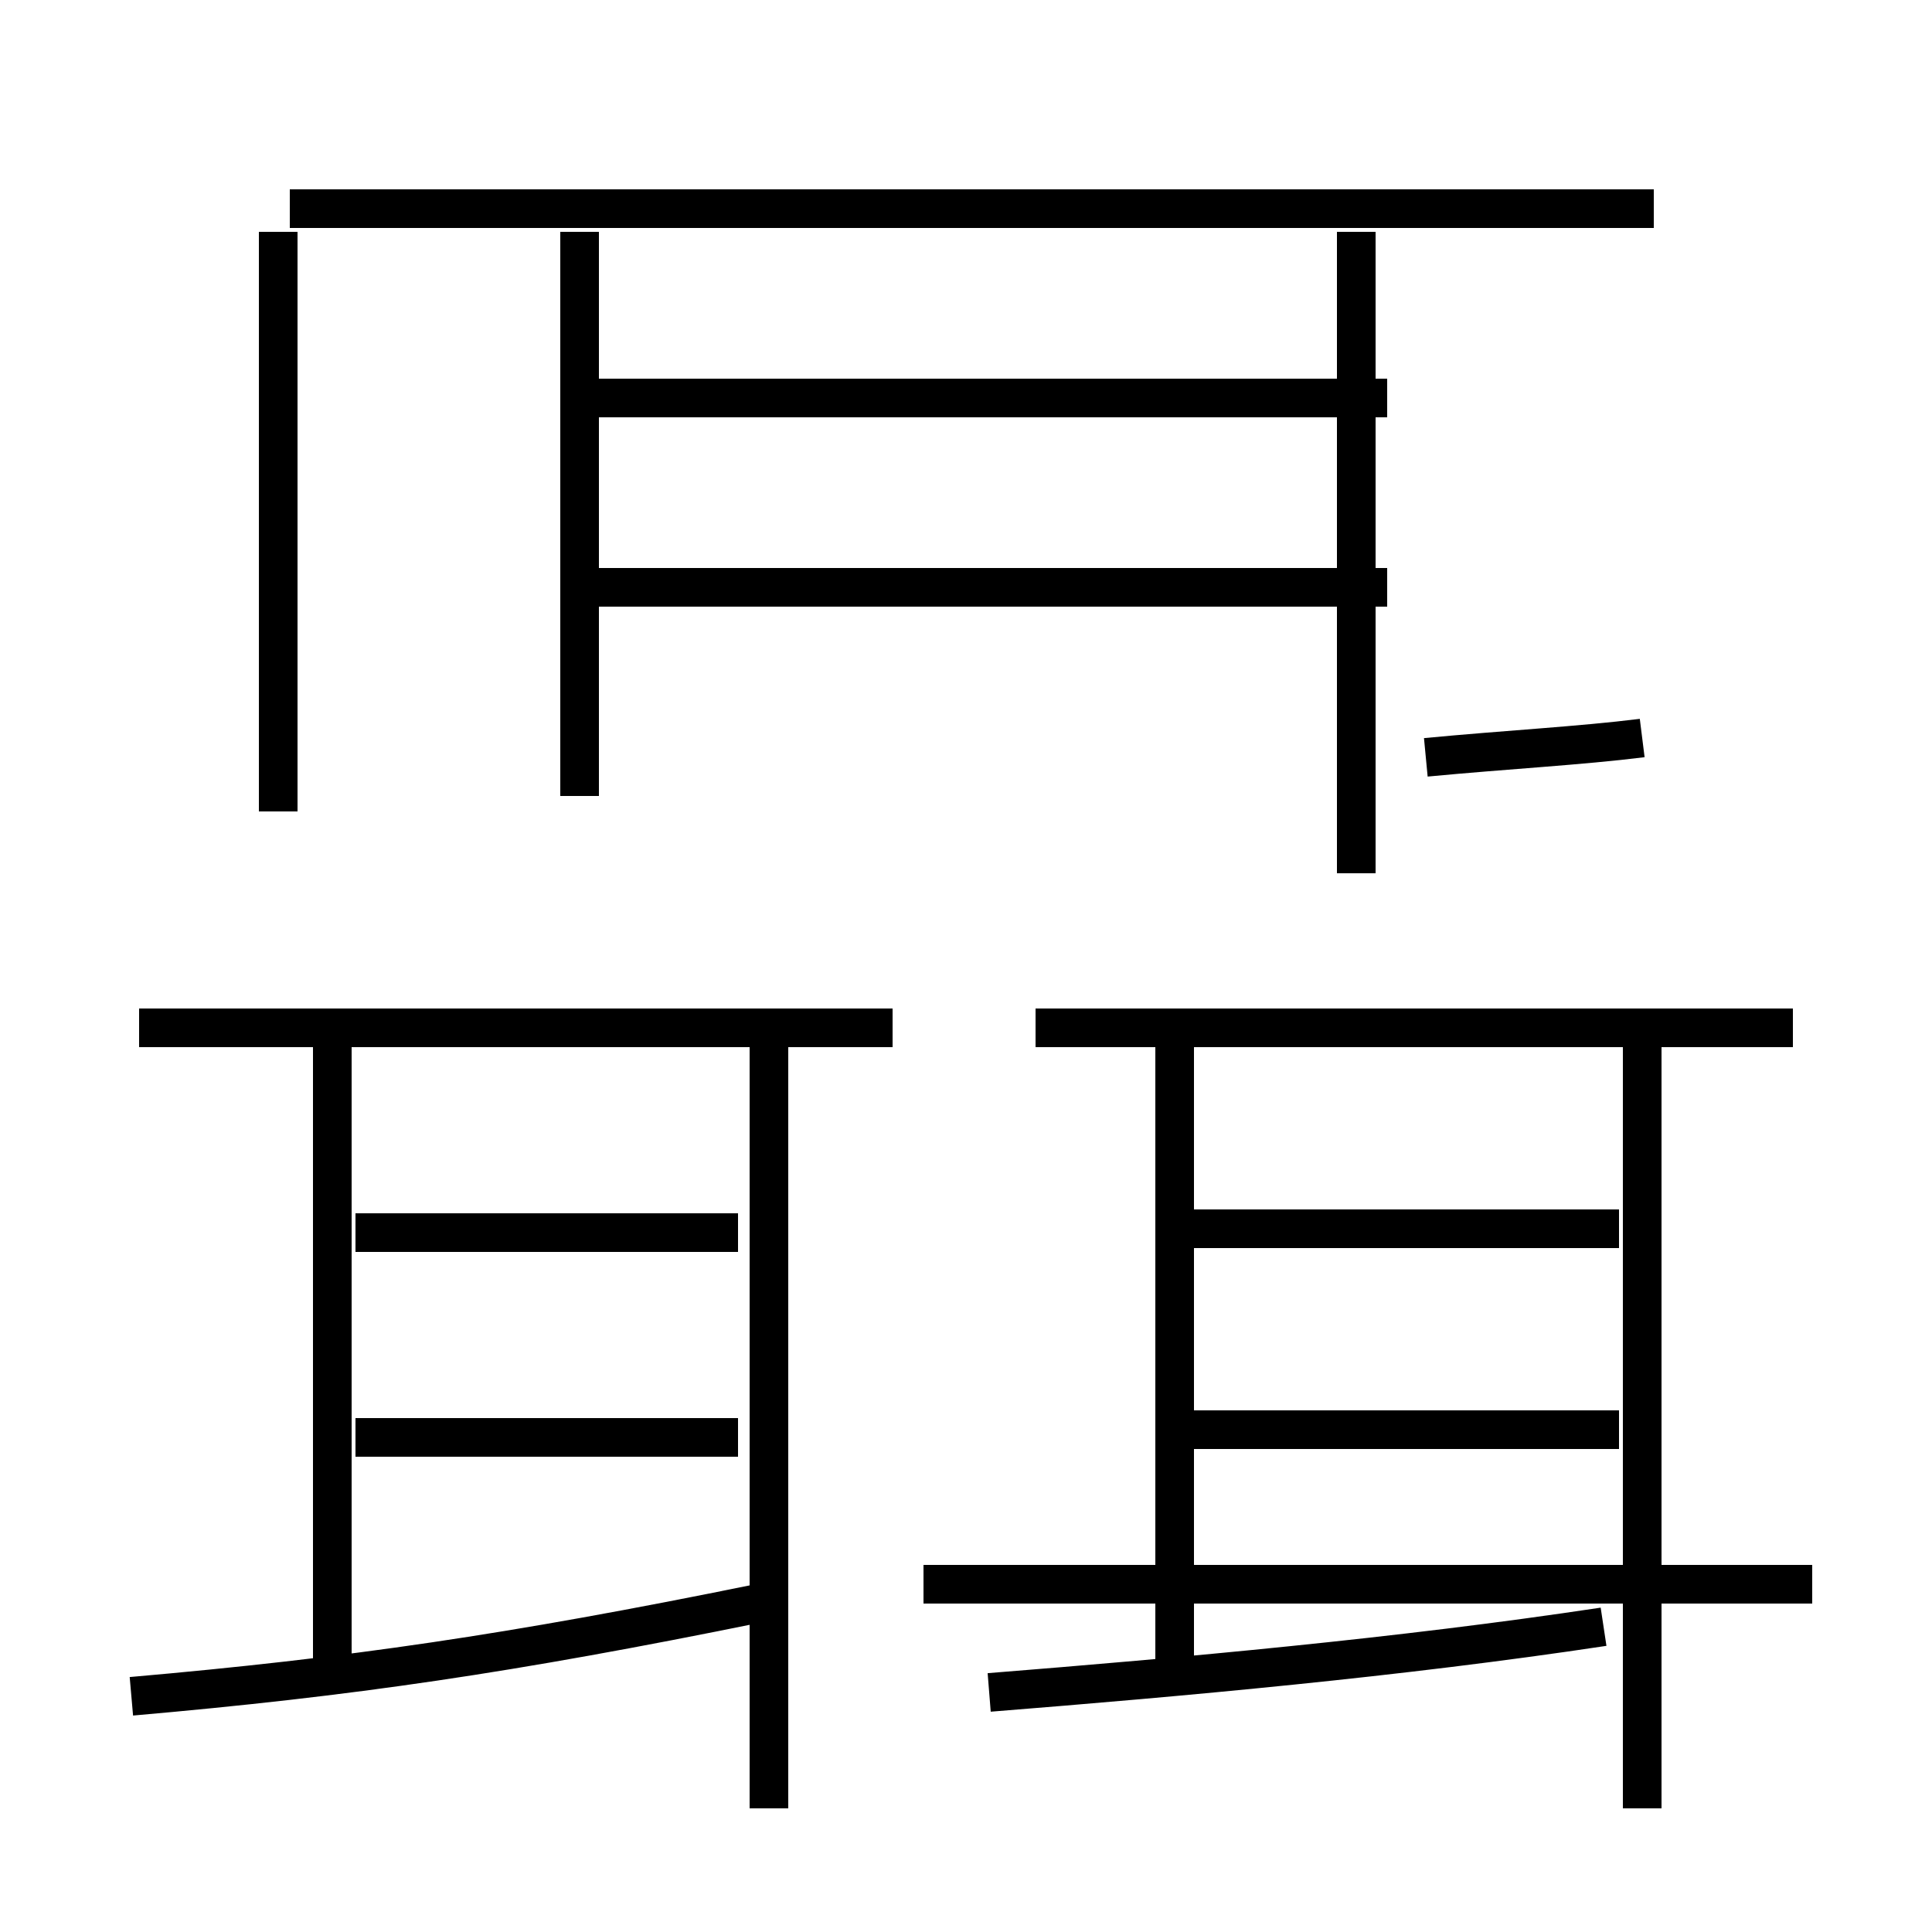 <?xml version='1.0' encoding='utf8'?>
<svg viewBox="0.0 -6.0 50.0 50.0" version="1.1" xmlns="http://www.w3.org/2000/svg">
<rect x="0.0" y="-6.0" width="50.0" height="50.0" fill="#808080" stroke="none"/>
<rect x="-1000" y="-1000" width="2000" height="2000" stroke="white" fill="white"/>
<g style="fill:white;stroke:#000000;  stroke-width:1">
<path d="M 7.2 -23.0 L 7.2 -38.0 M 3.4 -0.1 C 9.1 -0.6 13.2 -1.2 19.6 -2.5 M 8.6 -0.7 L 8.6 -16.9 M 19.1 -6.8 L 9.2 -6.8 M 19.9 2.8 L 19.9 -16.9 M 19.1 -12.1 L 9.2 -12.1 M 23.1 -17.4 L 3.6 -17.4 M 25.6 -0.2 C 30.6 -0.6 36.2 -1.1 41.5 -1.9 M 19.1 -17.4 L 9.2 -17.4 M 30.4 -0.7 L 30.4 -16.9 M 41.9 -7.0 L 30.4 -7.0 M 41.9 -12.2 L 30.4 -12.2 M 42.5 2.8 L 42.5 -16.9 M 46.9 -3.0 L 23.9 -3.0 M 46.4 -17.4 L 26.8 -17.4 M 15.0 -23.4 L 15.0 -38.0 M 35.1 -21.4 L 35.1 -38.0 M 42.5 -24.9 C 40.9 -24.7 39.0 -24.6 36.9 -24.4 M 42.8 -38.6 L 7.5 -38.6 M 35.9 -28.8 L 15.2 -28.8 M 35.9 -33.7 L 15.2 -33.7" transform="translate(0.0, 38.0)" />
</g>
</svg>